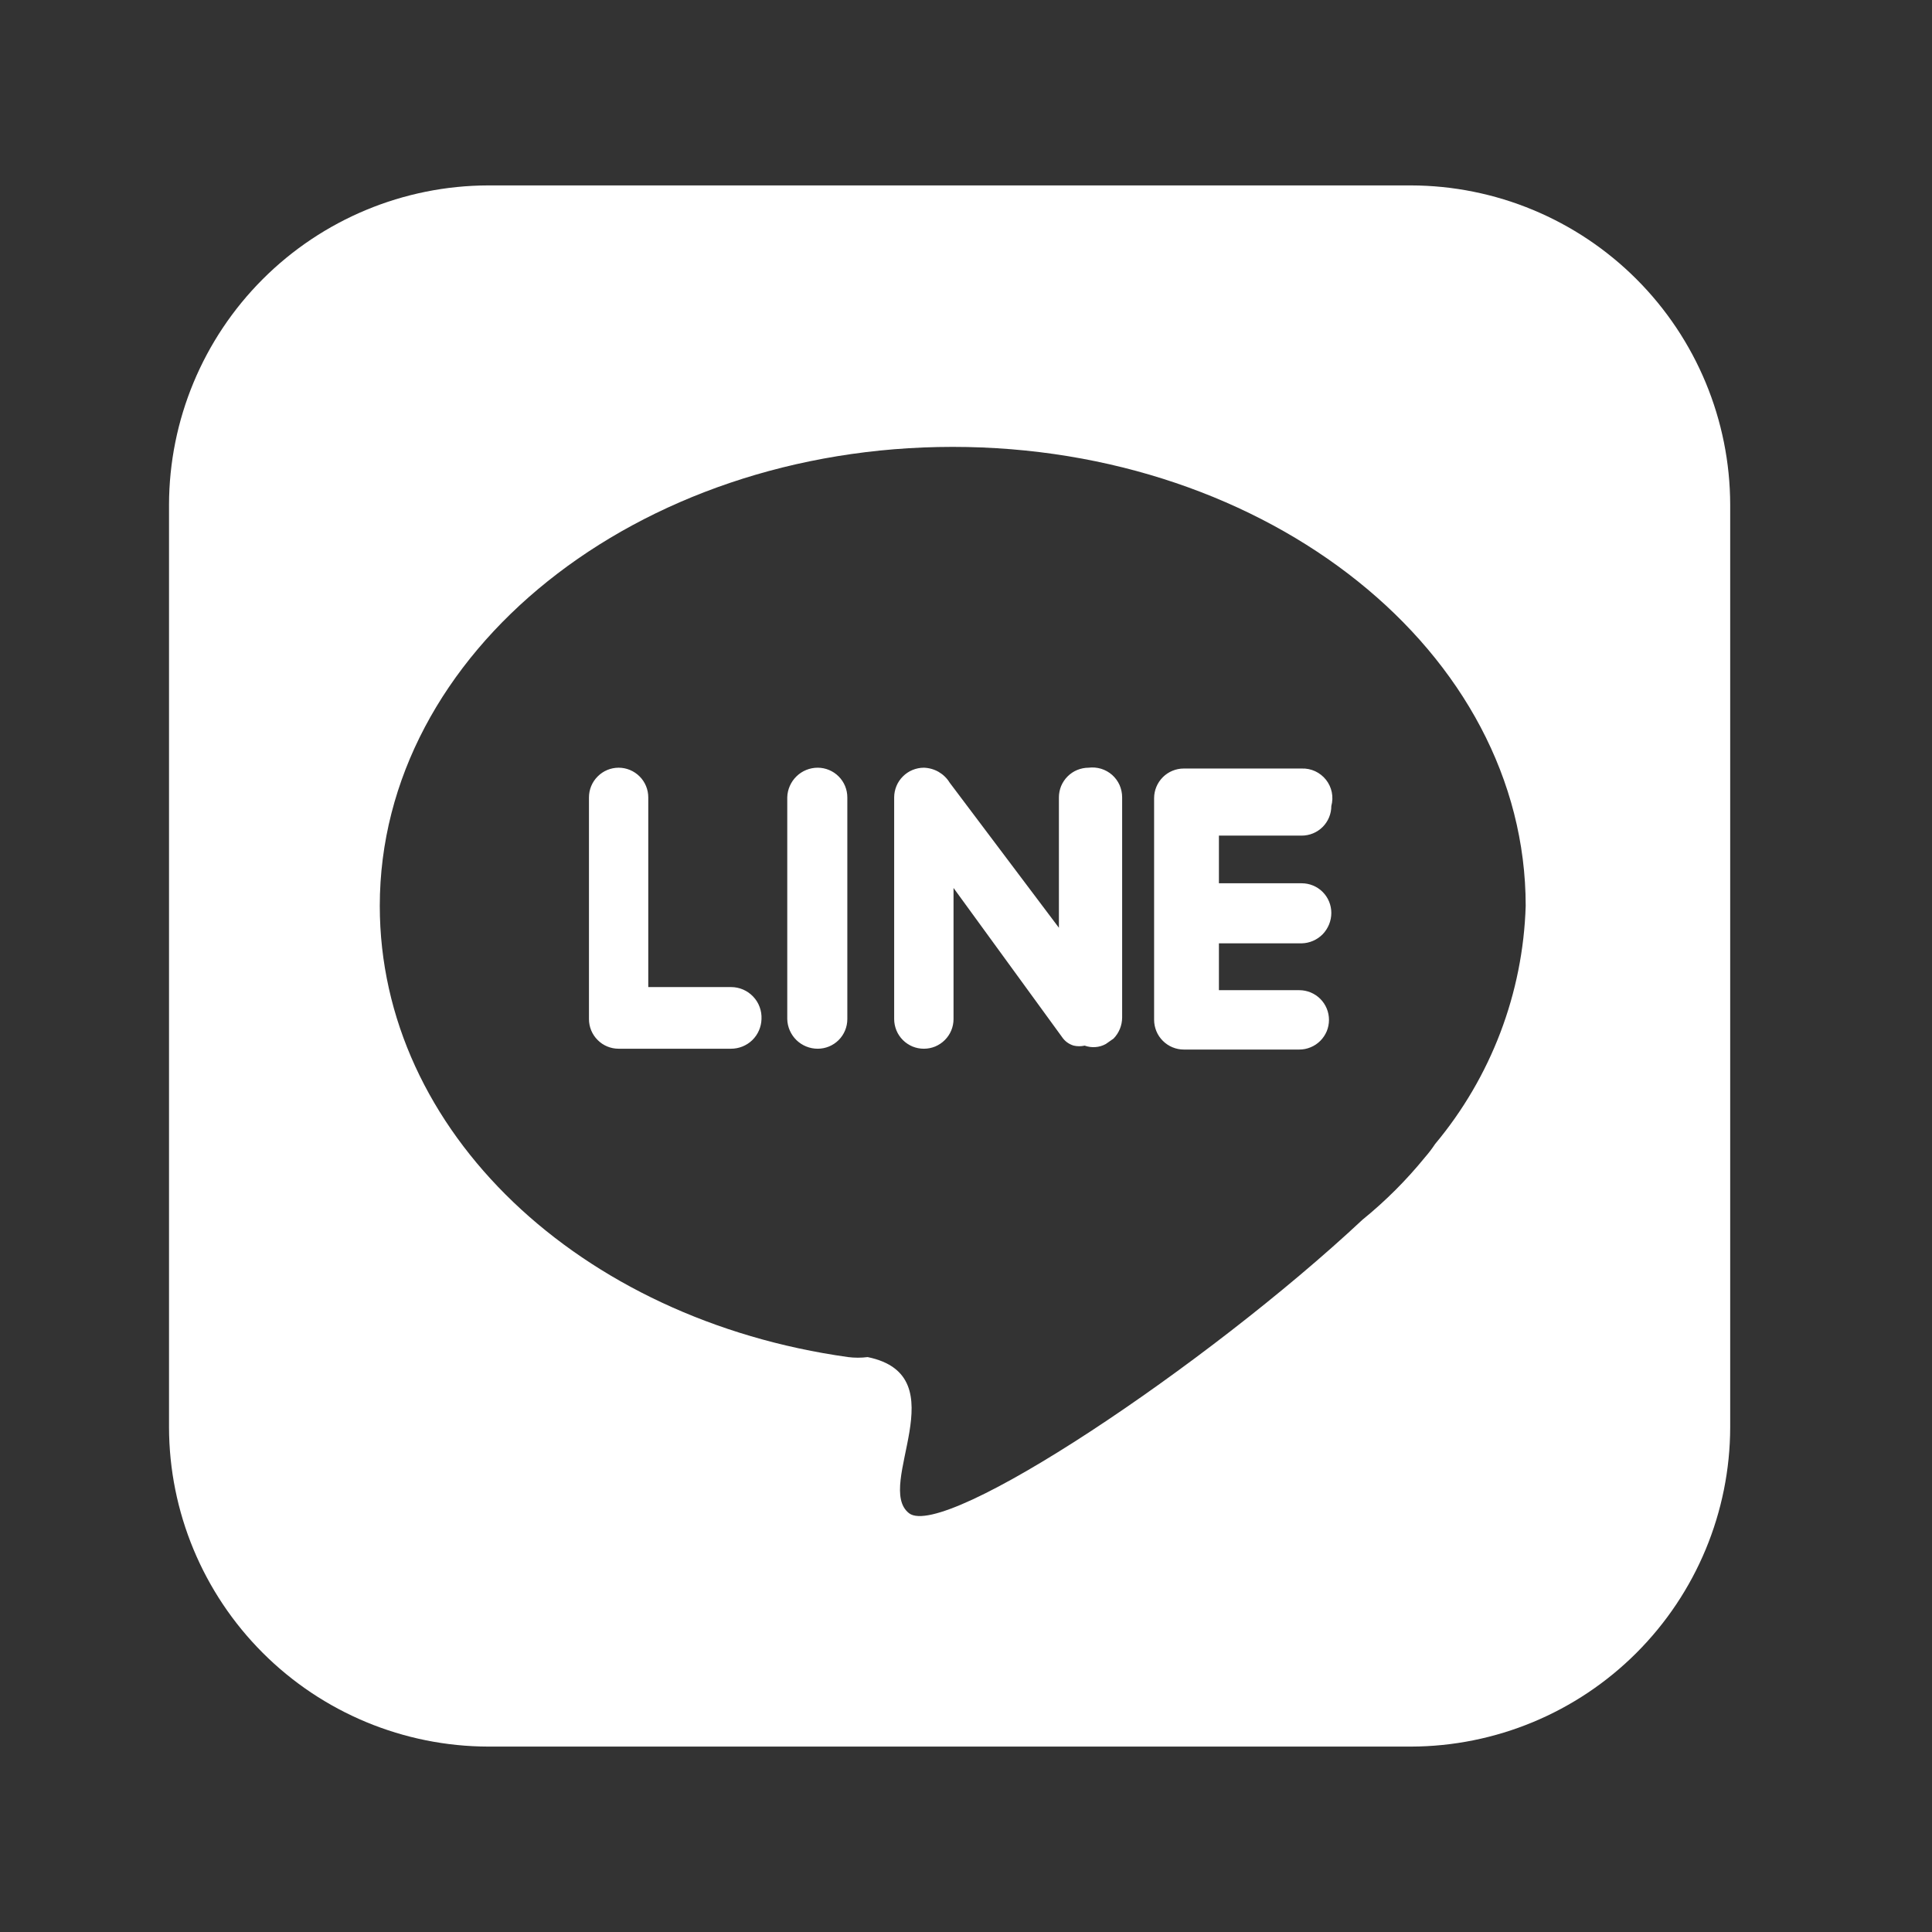 <svg width="33" height="33" viewBox="0 0 33 33" fill="none" xmlns="http://www.w3.org/2000/svg">
<rect x="0" y="0" width="33" height="33" fill="#333333" stroke="none"/>
<path d="M18.593 13.113C18.527 13.113 18.461 13.127 18.399 13.152C18.338 13.177 18.282 13.215 18.235 13.262C18.188 13.309 18.151 13.365 18.125 13.426C18.1 13.488 18.087 13.553 18.087 13.62V15.847L16.22 13.367C16.174 13.291 16.109 13.229 16.032 13.184C15.955 13.14 15.869 13.116 15.78 13.113C15.713 13.113 15.648 13.127 15.586 13.152C15.525 13.177 15.469 13.215 15.422 13.262C15.375 13.309 15.337 13.365 15.312 13.426C15.287 13.488 15.273 13.553 15.273 13.62V17.407C15.273 17.473 15.287 17.539 15.312 17.601C15.337 17.662 15.375 17.718 15.422 17.765C15.469 17.812 15.525 17.849 15.586 17.875C15.648 17.9 15.713 17.913 15.78 17.913C15.847 17.913 15.912 17.9 15.974 17.875C16.035 17.849 16.091 17.812 16.138 17.765C16.185 17.718 16.223 17.662 16.248 17.601C16.274 17.539 16.287 17.473 16.287 17.407V15.167L18.14 17.713C18.187 17.784 18.258 17.836 18.34 17.86C18.401 17.874 18.465 17.874 18.527 17.86C18.585 17.881 18.648 17.89 18.71 17.885C18.772 17.881 18.832 17.863 18.887 17.833L19.02 17.74C19.114 17.644 19.166 17.515 19.167 17.38V13.62C19.167 13.547 19.152 13.476 19.123 13.409C19.093 13.343 19.05 13.284 18.996 13.236C18.941 13.188 18.877 13.152 18.808 13.131C18.738 13.11 18.665 13.104 18.593 13.113ZM12.487 16.86H11.073V13.62C11.073 13.486 11.02 13.357 10.925 13.262C10.83 13.167 10.701 13.113 10.567 13.113C10.432 13.113 10.303 13.167 10.209 13.262C10.113 13.357 10.06 13.486 10.06 13.62V17.407C10.06 17.541 10.113 17.67 10.209 17.765C10.303 17.86 10.432 17.913 10.567 17.913H12.487C12.622 17.913 12.753 17.86 12.85 17.766C12.947 17.671 13.003 17.542 13.007 17.407C13.01 17.336 13 17.266 12.975 17.2C12.951 17.133 12.913 17.073 12.864 17.022C12.816 16.971 12.757 16.93 12.692 16.902C12.627 16.874 12.557 16.86 12.487 16.86ZM13.967 13.113C13.831 13.113 13.701 13.166 13.604 13.261C13.507 13.356 13.45 13.485 13.447 13.62V17.407C13.45 17.542 13.507 17.671 13.604 17.766C13.701 17.86 13.831 17.913 13.967 17.913C14.101 17.913 14.23 17.86 14.325 17.765C14.42 17.67 14.473 17.541 14.473 17.407V13.62C14.473 13.486 14.42 13.357 14.325 13.262C14.23 13.167 14.101 13.113 13.967 13.113ZM24.1 3.167H8.34C6.895 3.17 5.51 3.746 4.488 4.768C3.466 5.79 2.89 7.175 2.887 8.62V24.38C2.89 25.825 3.466 27.21 4.488 28.232C5.51 29.254 6.895 29.83 8.34 29.833H24.1C25.545 29.83 26.93 29.254 27.952 28.232C28.974 27.21 29.55 25.825 29.553 24.38V8.62C29.55 7.175 28.974 5.79 27.952 4.768C26.93 3.746 25.545 3.17 24.1 3.167ZM24.513 19.54C24.461 19.619 24.403 19.695 24.34 19.767C24.022 20.158 23.665 20.515 23.273 20.833C20.607 23.327 16.127 26.313 15.527 25.847C14.927 25.38 16.38 23.5 14.82 23.18C14.709 23.194 14.597 23.194 14.487 23.18C9.9 22.54 6.487 19.327 6.487 15.473C6.487 11.14 10.873 7.633 16.273 7.633C21.673 7.633 26.06 11.14 26.06 15.473C26.014 16.964 25.469 18.396 24.513 19.54ZM22.233 13.127H20.22C20.086 13.127 19.957 13.18 19.862 13.275C19.767 13.37 19.713 13.499 19.713 13.633V17.42C19.713 17.487 19.727 17.552 19.752 17.614C19.777 17.675 19.815 17.731 19.862 17.778C19.909 17.825 19.965 17.863 20.026 17.888C20.088 17.914 20.154 17.927 20.22 17.927H22.193C22.26 17.927 22.326 17.914 22.387 17.888C22.449 17.863 22.505 17.825 22.552 17.778C22.599 17.731 22.636 17.675 22.662 17.614C22.687 17.552 22.7 17.487 22.7 17.42C22.7 17.286 22.647 17.157 22.552 17.062C22.457 16.967 22.328 16.913 22.193 16.913H20.82V16.113H22.233C22.369 16.11 22.498 16.054 22.593 15.957C22.687 15.859 22.74 15.729 22.74 15.593C22.74 15.459 22.687 15.33 22.592 15.235C22.497 15.14 22.368 15.087 22.233 15.087H20.82V14.273H22.233C22.368 14.273 22.497 14.22 22.592 14.125C22.687 14.03 22.74 13.901 22.74 13.767C22.761 13.69 22.764 13.61 22.748 13.532C22.732 13.454 22.698 13.381 22.649 13.319C22.599 13.256 22.536 13.207 22.464 13.173C22.392 13.14 22.313 13.124 22.233 13.127Z" fill="white"/>
</svg>

